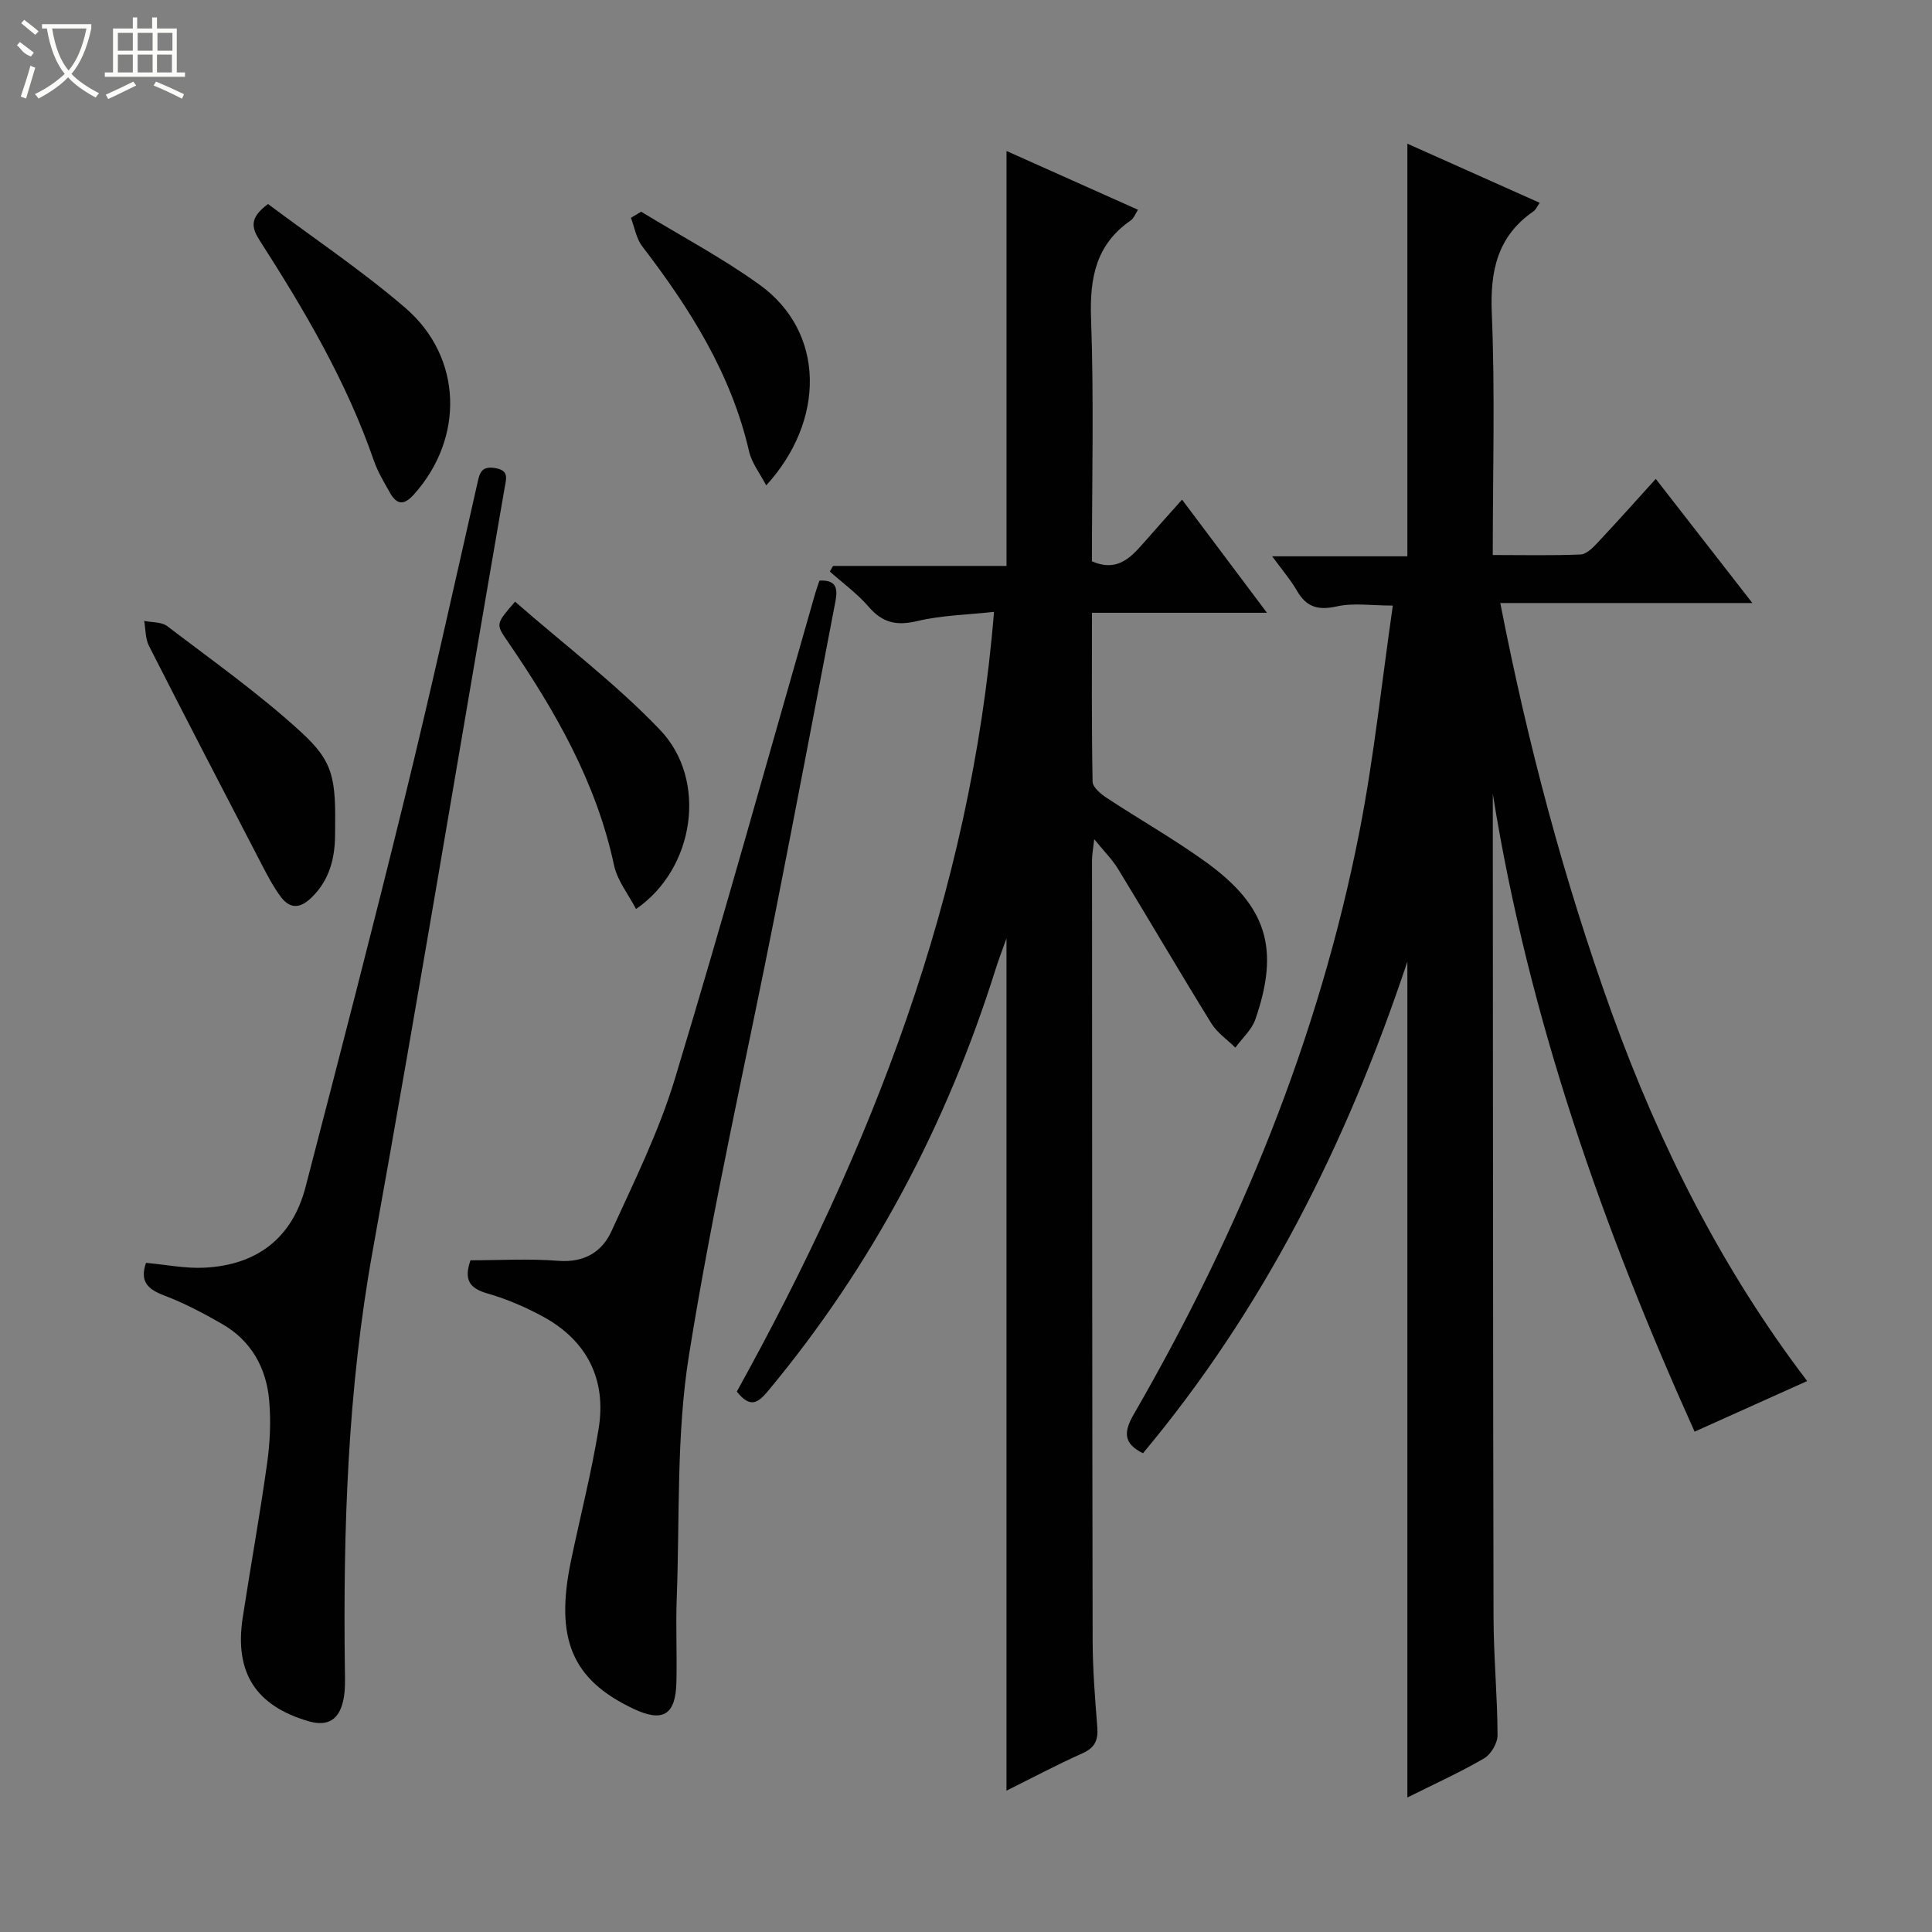 <svg enable-background="new 0 0 400 400" viewBox="0 0 400 400" xmlns="http://www.w3.org/2000/svg"><rect x="0" y="0" width="400" height="400" fill="#808080" stroke="none"/><g fill="#010102"><path d="m309.07 164.36v8.98c.04 53.82.03 107.65.15 161.47.02 8.15.8 16.29.83 24.43.01 1.64-1.35 3.98-2.78 4.81-5 2.91-10.31 5.31-15.89 8.1 0-57.46 0-114.44 0-173.06-12.66 37.98-29.87 72.03-54.74 101.79-4.11-2.04-4-4.43-1.91-8.06 21.84-37.82 38.33-77.78 46.75-120.75 2.99-15.28 4.59-30.83 6.89-46.69-4.4 0-8.14-.6-11.56.16-3.85.86-6.3.21-8.27-3.2-1.31-2.27-3.05-4.28-5.15-7.16h27.99c0-28.63 0-56.68 0-85.43 9.02 4.03 17.99 8.04 27.4 12.24-.58.82-.81 1.43-1.25 1.73-7.51 5.18-9.04 12.33-8.67 21.15.69 16.44.2 32.93.2 50.04 6.31 0 12.26.14 18.18-.11 1.21-.05 2.53-1.38 3.49-2.41 3.97-4.22 7.83-8.55 12.08-13.24 6.64 8.54 13.02 16.73 20 25.7-17.78 0-34.65 0-52.19 0 5.71 29.27 13.18 57.36 23.07 84.82 9.91 27.52 23.03 53.4 40.47 76.26-8.6 3.87-15.69 7.05-23.31 10.48-18.76-41.64-34.35-85.52-41.78-132.05z"/><path d="m208.38 370.74c0-58.97 0-117.37 0-176.46-.87 2.44-1.64 4.42-2.27 6.44-10.09 32.08-25.49 61.28-47.04 87.2-2.08 2.51-3.71 3.76-6.52.19 27.67-49.98 48.47-102.59 53.25-161.43-5.5.61-10.82.7-15.87 1.9-4.26 1.02-7.19.4-10.06-2.93-2.35-2.73-5.35-4.9-8.06-7.32.22-.39.44-.77.66-1.16h35.92c0-28.68 0-56.88 0-85.91 9.02 4.03 17.98 8.03 27.22 12.17-.58.89-.87 1.76-1.47 2.18-7.23 4.99-8.55 11.9-8.25 20.31.61 16.78.18 33.6.18 50.29 5.02 2.21 7.83-.53 10.53-3.61 2.51-2.87 5.06-5.71 8.13-9.16 6.14 8.18 11.57 15.42 17.58 23.43-12.4 0-24.07 0-36.23 0 0 12.07-.09 23.53.13 34.97.02 1.17 1.73 2.58 2.98 3.39 6.8 4.48 13.92 8.51 20.51 13.27 12.6 9.11 15.28 17.9 10.22 32.52-.75 2.18-2.74 3.93-4.15 5.88-1.68-1.66-3.77-3.07-4.97-5.02-6.55-10.59-12.84-21.35-19.32-31.98-1.2-1.96-2.88-3.62-4.93-6.15-.22 2.01-.46 3.2-.46 4.39.02 53.83.03 107.66.13 161.49.01 5.98.49 11.96.96 17.92.21 2.66-.43 4.27-3.04 5.44-5.28 2.36-10.39 5.08-15.76 7.75z"/><path d="m30.23 261.46c4.19.38 8.18 1.2 12.11 1 10.83-.55 18.16-6.09 20.92-16.7 6.97-26.8 13.92-53.61 20.52-80.51 5.29-21.57 10.09-43.27 15-64.94.49-2.16.71-3.86 3.62-3.42 3.09.47 2.42 2.15 2.04 4.33-9.11 52.62-17.82 105.31-27.3 157.86-5.17 28.66-6.1 57.46-5.74 86.41.03 2.16.13 4.38-.31 6.47-.81 3.83-2.98 5.64-7.22 4.4-10.87-3.17-15.37-10.03-13.62-21.44 1.63-10.65 3.56-21.26 5.05-31.94.6-4.26.81-8.66.44-12.93-.57-6.8-3.69-12.45-9.76-15.94-3.88-2.23-7.88-4.34-12.05-5.92-3.4-1.29-5.02-2.93-3.7-6.73z"/><path d="m97.41 260.93c5.95 0 12.11-.37 18.2.11 5.32.42 9.03-1.84 10.98-6.12 4.75-10.38 9.86-20.73 13.15-31.6 10.09-33.34 19.4-66.91 29.02-100.39.27-.92.6-1.83.9-2.72 3.94-.23 3.72 2.18 3.25 4.6-4.09 21.34-8.15 42.69-12.35 64.01-6.03 30.59-13 61.02-17.92 91.79-2.64 16.47-1.89 33.49-2.53 50.27-.22 5.82.08 11.67-.07 17.49-.17 6.75-2.84 8.29-8.95 5.39-12.69-6.03-16.25-14.49-12.85-30.74 1.9-9.07 4.2-18.08 5.7-27.22 1.68-10.27-2.49-18.32-11.55-23.23-3.63-1.96-7.5-3.64-11.46-4.77-3.69-1.05-4.95-2.8-3.52-6.87z"/><path d="m55.49 42.24c9.42 7.06 19.38 13.73 28.4 21.48 11.93 10.25 12.27 27.02 1.78 38.68-2.12 2.36-3.58 2.03-4.96-.42-1.22-2.17-2.53-4.35-3.33-6.68-5.64-16.31-14.33-31.04-23.58-45.46-1.69-2.64-2.27-4.68 1.69-7.6z"/><path d="m69.38 172.3c0 3.81-.42 9.34-5.04 13.68-2.4 2.26-4.43 2.06-6.2-.3-1.58-2.11-2.81-4.49-4.03-6.84-7.8-15.02-15.6-30.04-23.27-45.12-.76-1.5-.68-3.44-.99-5.17 1.61.34 3.59.18 4.77 1.08 9.36 7.14 19.03 13.98 27.68 21.91 6.81 6.23 7.23 9.59 7.08 20.76z"/><path d="m106.64 124.57c10.29 8.99 20.94 17.04 30.04 26.57 9.88 10.35 7.16 28.73-5 37.06-1.6-3.08-3.88-5.9-4.55-9.06-3.69-17.27-12.27-32.11-22.08-46.42-2.43-3.53-2.4-3.55 1.59-8.15z"/><path d="m132.74 43.83c8.2 5.01 16.75 9.52 24.52 15.12 13.72 9.89 13.57 28.22 1.37 41.55-1.3-2.51-2.99-4.64-3.54-7.03-3.7-16.1-12.25-29.59-22.12-42.47-1.24-1.62-1.59-3.92-2.35-5.9.7-.42 1.41-.85 2.12-1.27z"/></g><path d="m6.4 11.7c-2-.8-1.9-1.6-2.9-2.3l.6-.7c.9.7 1.9 1.4 2.9 2.2zm-2.1 8.3c.7-2.1 1.4-4.2 2-6.4.2.1.6.3 1 .4-.7 2.3-1.3 4.4-1.9 6.4zm3-12.8c-1.1-.9-2.1-1.7-2.9-2.4l.6-.7c1 .8 2 1.5 3 2.4zm1.4-1.3v-.9h10.2v.9c-.9 4.2-2.3 7.3-4.1 9.4 1.3 1.4 3.2 2.7 5.7 4-.2.2-.4.5-.7.9-2.5-1.4-4.4-2.7-5.7-4.2-1.4 1.5-3.5 3-6.1 4.4 0 0 0 0-.1-.1-.3-.4-.5-.7-.7-.8 2.7-1.3 4.7-2.8 6.2-4.2-1.8-2.2-3-5.3-3.7-9.4zm9.2 0h-7.1c.6 3.8 1.7 6.7 3.4 8.7 1.7-2 2.9-4.8 3.7-8.7z" fill="#fbfcfa"/><path d="m31.6 3.6h.9v2.3h4.1v9.1h1.7v.9h-16.6v-.9h1.7v-9.1h4.1v-2.3h.9v2.3h3.1v-2.3zm-4 13.3.6.8c-1.9.9-3.8 1.9-5.8 2.8-.2-.3-.3-.6-.5-.9 2-.9 3.9-1.8 5.7-2.7zm-3.2-10.1v3.7h3.1v-3.7zm0 4.5v3.7h3.1v-3.7zm4.1-4.5v3.7h3.1v-3.7zm0 4.5v3.7h3.1v-3.7zm9.1 9.1c-2.1-1.1-4.1-2-5.8-2.7l.5-.8c2.2.9 4.1 1.8 5.8 2.6l-.4.9zm-1.9-13.6h-3.1v3.7h3.1zm-3.2 4.5v3.7h3.1v-3.7z" fill="#fbfcfa"/></svg>